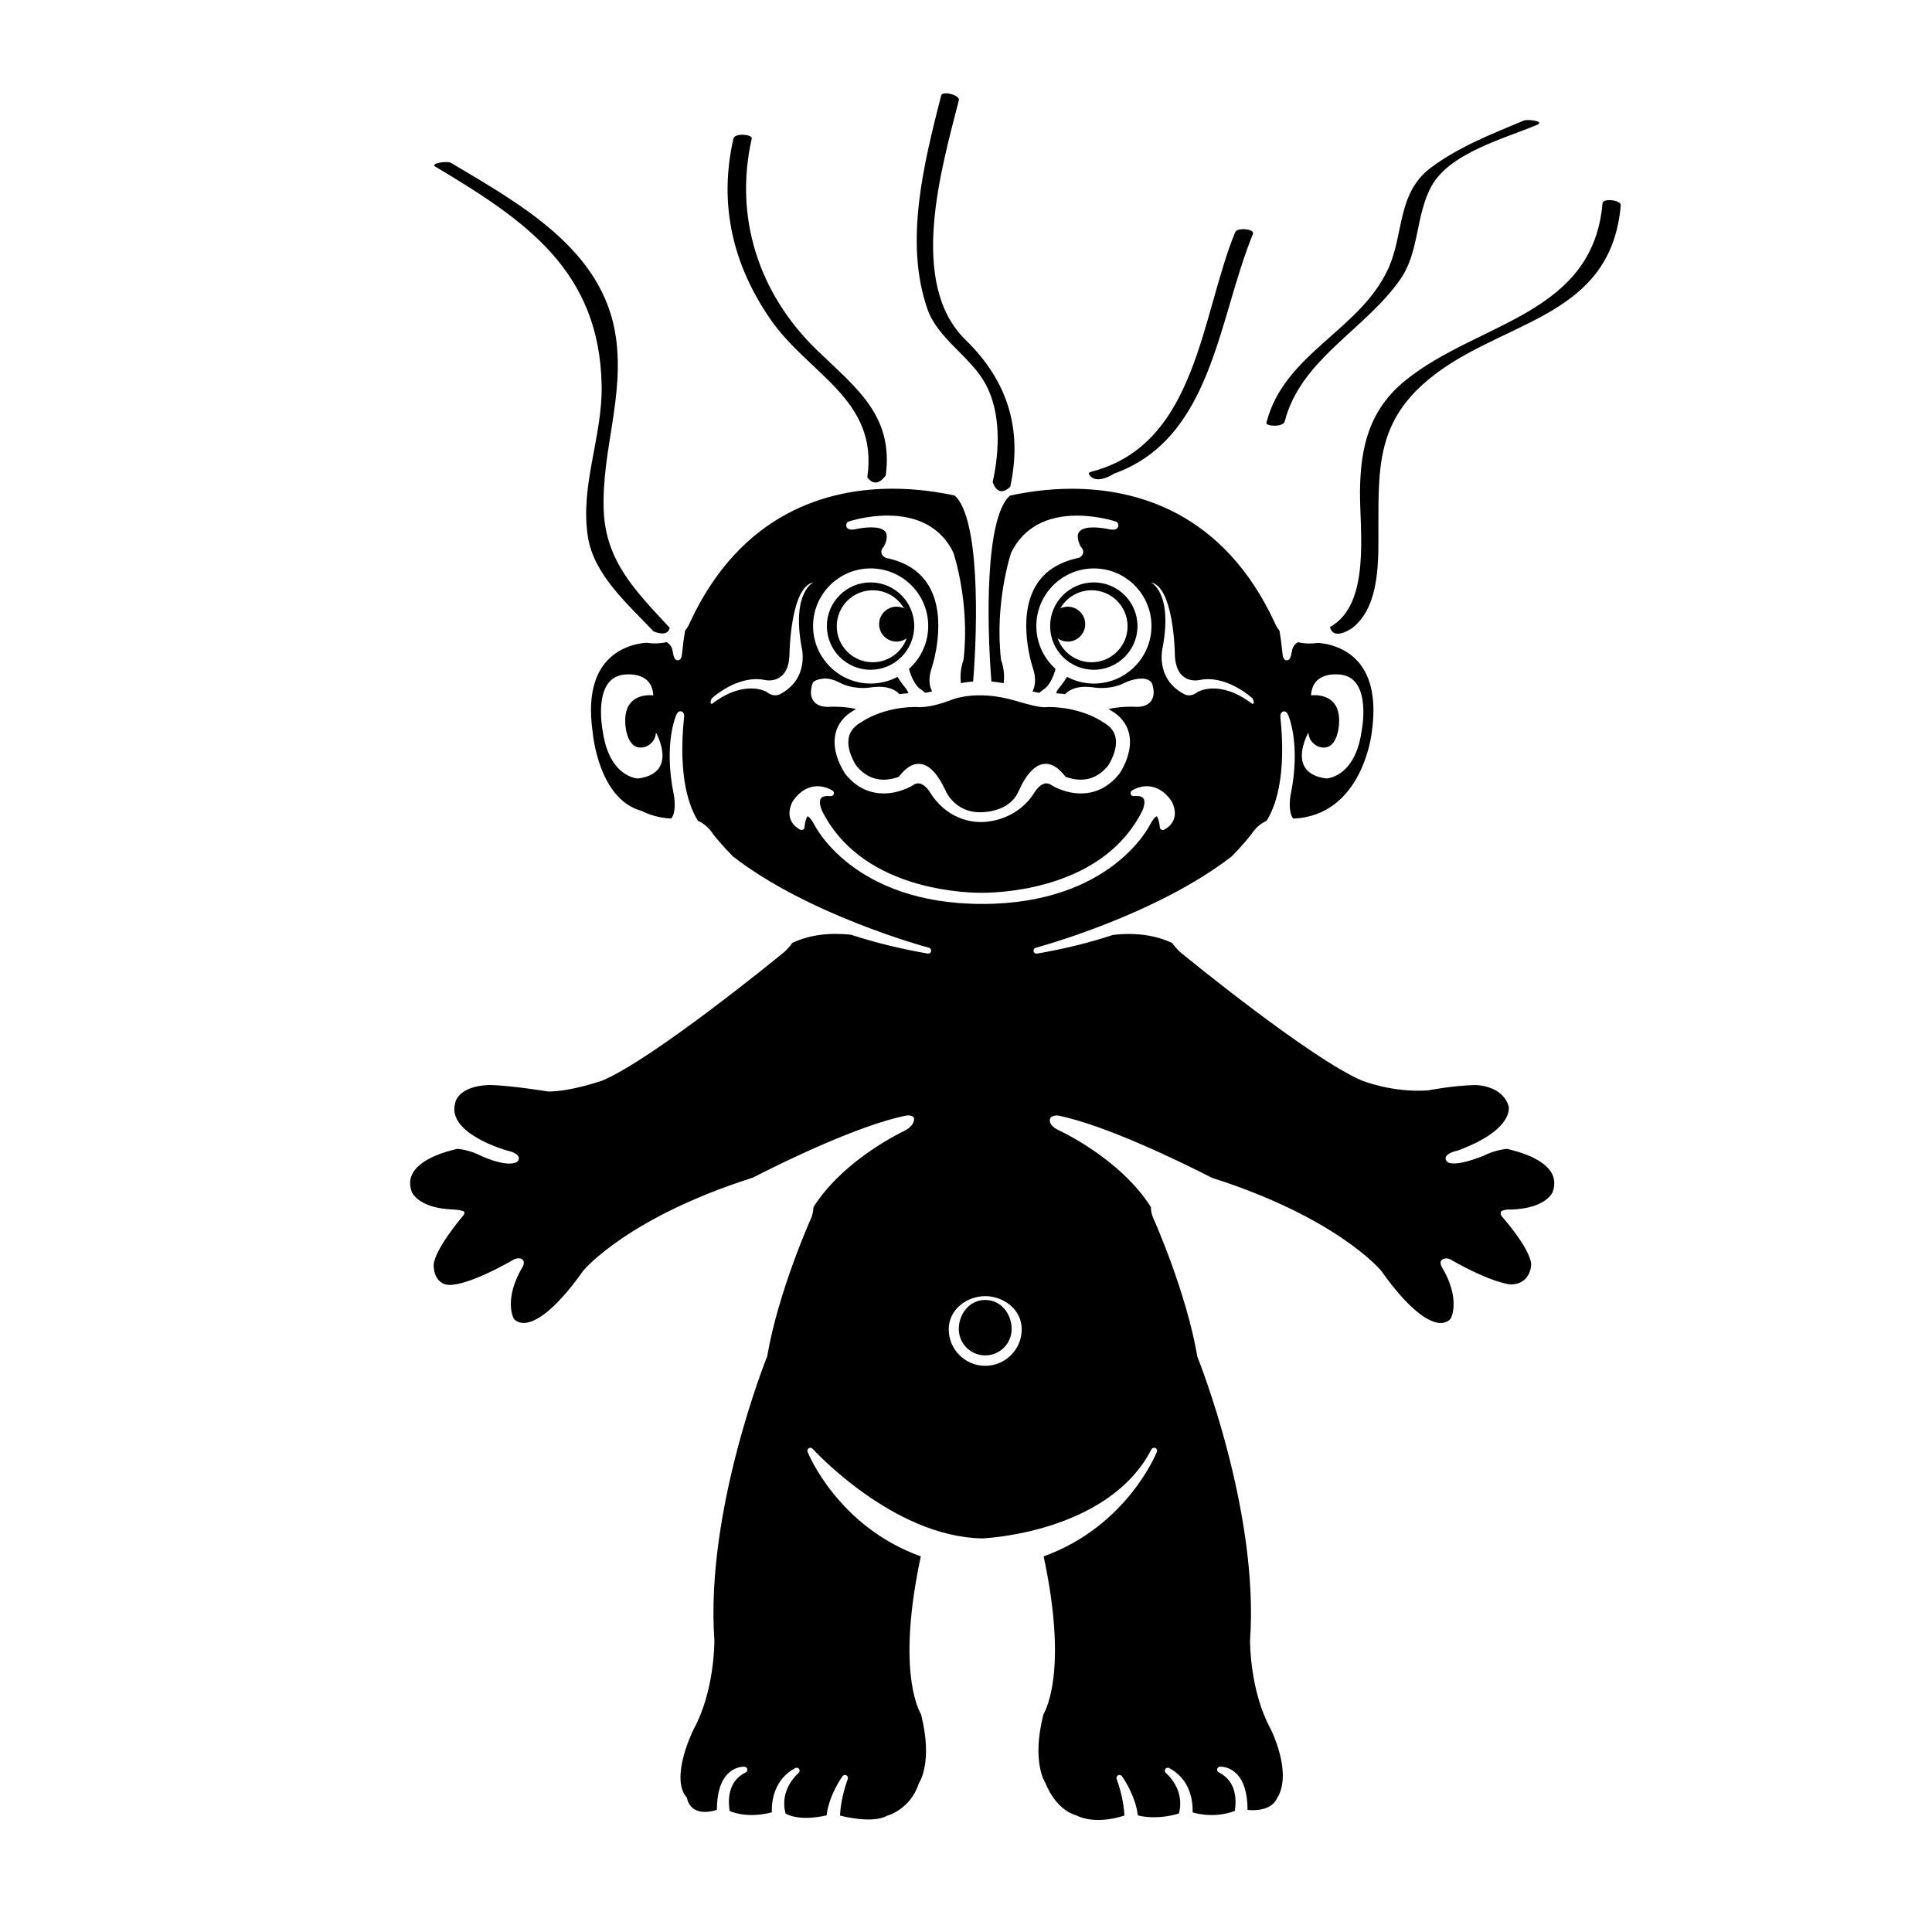 <svg xmlns="http://www.w3.org/2000/svg" xmlns:xlink="http://www.w3.org/1999/xlink" version="1.1" x="0px" y="0px" viewBox="0 0 100 100" enable-background="new 0 0 100 100" xml:space="preserve"><path d="M49.159,36.258c0,0,1.292-0.607,3.365,0.004c0.777,0.229,1.258,0.344,1.544,0.344c0.102,0,0.17-0.008,0.182-0.012  c1.708,0.005,2.758,0.728,2.802,0.759c0.005,0.003,0.031,0.02,0.036,0.023c0.357,0.196,0.574,0.454,0.647,0.767  c0.157,0.677-0.365,1.462-0.379,1.485c-0.39,0.483-0.867,0.728-1.418,0.728c-0.312,0-0.594-0.08-0.787-0.152  c-0.247-0.318-0.584-0.668-1.023-0.668c-0.506,0-0.967,0.462-1.392,1.383c-0.482,1.186-2.013,1.123-2.013,1.123  c-1.312,0-1.766-1.093-1.766-1.093c-0.443-0.95-0.905-1.412-1.411-1.412c-0.438,0-0.776,0.35-1.023,0.669  c-0.191,0.072-0.472,0.151-0.786,0.151c-0.55,0-1.027-0.245-1.411-0.718c-0.022-0.033-0.545-0.807-0.387-1.494  c0.073-0.313,0.29-0.572,0.647-0.769c0.005-0.003,0.031-0.02,0.036-0.023c0.044-0.031,1.081-0.753,2.777-0.76  C47.537,36.612,48.12,36.648,49.159,36.258z M47.32,32.406c0,1.247-1.014,2.261-2.261,2.261c-1.247,0-2.261-1.014-2.261-2.261  c0-1.246,1.014-2.261,2.261-2.261C46.306,30.145,47.32,31.159,47.32,32.406z M45.503,32.305c0-0.499,0.405-0.904,0.904-0.904  c0.137,0,0.266,0.031,0.382,0.086c-0.322-0.559-0.925-0.935-1.616-0.935c-1.029,0-1.863,0.834-1.863,1.863  c0,1.029,0.834,1.863,1.863,1.863c0.808,0,1.497-0.515,1.755-1.235c-0.148,0.104-0.327,0.166-0.521,0.166  C45.908,33.209,45.503,32.805,45.503,32.305z M68.188,33.277c0.133,0.004,1.32,0.061,2.123,0.99  c0.695,0.804,0.926,2.034,0.686,3.682c0,0-0.473,4.273-4.059,4.422c-0.248-0.29-0.184-0.974-0.135-1.224  c0.544-2.664-0.115-4.113-0.147-4.182c-0.02-0.036-0.08-0.145-0.195-0.145c-0.031,0-0.183,0.012-0.192,0.267  c0.339,3.186-0.291,4.742-0.716,5.402c-0.317,0.142-0.581,0.376-0.779,0.687c-0.07,0.09-0.448,0.569-1.002,1.135  c-3.961,3.082-10.101,4.729-10.162,4.745c-0.08,0.021-0.13,0.102-0.112,0.183c0.018,0.082,0.099,0.133,0.178,0.12  c1.4-0.243,2.732-0.57,3.929-0.967c0.272-0.033,0.548-0.05,0.819-0.05c0.843,0,1.6,0.158,2.25,0.469  c0.113,0.166,0.257,0.328,0.428,0.484c0.004,0.003,0.008,0.007,0.013,0.01v0c0.271,0.222,6.66,5.451,9.374,6.624  c0,0,1.585,0.639,3.415,0.51c0.013-0.002,1.308-0.253,2.447-0.278c0,0,1.404-0.008,1.733,1.089c0,0,0.349,1.198-2.618,2.297  c-0.39,0.091-0.605,0.214-0.638,0.366c-0.009,0.04-0.018,0.144,0.105,0.238c0,0,0.298,0.297,1.889-0.341  c0.005-0.003,0.502-0.277,1.177-0.345c0.671,0.15,1.835,0.501,2.279,1.193c0.19,0.295,0.222,0.625,0.095,1.023  c-0.003,0.009-0.305,0.867-2.181,0.926c0,0-0.239-0.03-0.474,0.077c0,0-0.107,0.127,0.014,0.269  c1.668,1.944,1.515,2.536,1.519,2.535c-0.001,0.038-0.051,0.995-1.065,0.995c-0.009,0-0.962-0.063-3.138-1.308  c-0.272-0.122-0.448,0.061-0.448,0.061c-0.049,0.075-0.051,0.17,0.007,0.303c1.034,1.711,0.489,2.695,0.485,2.702  c-0.001,0.002-0.157,0.237-0.521,0.237c-0.436,0-1.415-0.351-3.087-2.712c-0.095-0.112-2.38-2.771-8.749-4.801  c-1.58-0.807-5.52-2.737-7.973-3.224c0,0-0.232-0.035-0.385,0.107c0,0-0.223,0.338,0.404,0.644c0.031,0.014,3.183,1.451,4.788,3.982  c0.002,0.108,0.018,0.362,0.115,0.55c0.017,0.038,1.721,3.838,2.292,7.203c0.032,0.079,3.205,7.965,2.725,14.693  c0,0.106,0,2.618,1.063,4.562c0,0,1.178,2.312,0.323,3.614c-0.345,0.747-1.515,0.583-1.515,0.583  c-0.001-0.858-0.19-1.485-0.562-1.865c-0.337-0.344-0.721-0.371-0.83-0.371c-0.005,0-0.038,0.001-0.042,0.001  c-0.069,0.006-0.127,0.057-0.139,0.127c-0.013,0.069,0.022,0.137,0.084,0.168c0.949,0.462,0.913,1.49,0.83,1.995  c-1.149,0.432-2.182,0.072-2.182,0.072c0.015-0.577-0.111-1.702-1.212-2.292c-0.07-0.038-0.157-0.016-0.202,0.05  c-0.044,0.066-0.032,0.155,0.03,0.206c0.042,0.035,1.008,0.854,0.671,2.097c-1.239,0.37-2.123,0.096-2.123,0.096  c-0.13-1.066-0.796-1.989-0.825-2.029c-0.045-0.063-0.13-0.082-0.198-0.046c-0.068,0.036-0.1,0.117-0.073,0.19  c0.315,0.88,0.386,1.559,0.399,1.895c-1.593,0.514-2.469-0.002-2.469-0.002c-1.14-0.323-1.614-1.678-1.614-1.678  c-0.007-0.01-0.741-1.058-0.109-3.557c0.241-0.422,1.211-2.573,0.013-8.179c4.317-1.552,5.847-5.371,5.862-5.409  c0.03-0.077-0.005-0.164-0.081-0.198c-0.076-0.036-0.164-0.004-0.202,0.07c-2.244,4.341-8.698,4.605-8.756,4.607  c-4.615-0.074-8.741-4.594-8.782-4.639c-0.051-0.056-0.133-0.069-0.197-0.028c-0.064,0.039-0.09,0.119-0.063,0.188  c0.015,0.039,1.544,3.857,5.861,5.41c-1.199,5.61-0.228,7.757,0.013,8.179c0.632,2.498-0.101,3.546-0.115,3.566  c-0.439,1.373-1.652,1.683-1.652,1.683c-0.774,0.435-2.426-0.012-2.426-0.012c0.013-0.336,0.084-1.017,0.399-1.895  c0.026-0.073-0.005-0.153-0.073-0.19c-0.069-0.037-0.153-0.017-0.198,0.046c-0.029,0.04-0.695,0.963-0.825,2.029  c-1.496,0.335-2.123-0.096-2.123-0.096c-0.336-1.242,0.629-2.062,0.671-2.097c0.062-0.051,0.075-0.14,0.03-0.206  c-0.045-0.066-0.133-0.088-0.202-0.05c-1.1,0.59-1.227,1.715-1.212,2.292c-1.332,0.348-2.182-0.072-2.182-0.072  c-0.083-0.505-0.119-1.532,0.83-1.995c0.063-0.031,0.097-0.099,0.084-0.168c-0.013-0.069-0.07-0.12-0.14-0.127  c-0.004,0-0.038-0.001-0.042-0.001c-0.109,0-0.493,0.027-0.83,0.371c-0.373,0.38-0.562,1.007-0.562,1.865  c-1.433,0.43-1.546-0.62-1.546-0.62c-0.912-1.013,0.3-3.47,0.35-3.57c1.068-1.951,1.069-4.463,1.067-4.593  c-0.479-6.704,2.694-14.59,2.735-14.702c0.562-3.334,2.266-7.133,2.282-7.17c0.074-0.159,0.103-0.438,0.112-0.546  c1.602-2.532,4.76-3.973,4.784-3.985c0.533-0.336,0.41-0.647,0.41-0.647c-0.098-0.15-0.382-0.108-0.382-0.108  c-2.459,0.488-6.396,2.417-7.952,3.214c-6.405,2.044-8.679,4.7-8.78,4.821c-1.664,2.351-2.644,2.702-3.08,2.702  c-0.362,0-0.515-0.228-0.518-0.234c-0.006-0.01-0.551-0.994,0.493-2.725c0.047-0.113,0.045-0.208-0.004-0.283  c-0.032-0.048-0.096-0.105-0.222-0.105c-0.101,0-0.205,0.037-0.247,0.055c-2.152,1.234-3.058,1.296-3.063,1.297  c-1.085,0.208-1.097-0.924-1.097-0.924c-0.059-0.778,1.5-2.606,1.5-2.606s0.198-0.207,0.014-0.269  c-0.211-0.07-0.474-0.077-0.474-0.077c-1.876-0.059-2.179-0.918-2.186-0.94c-0.124-0.39-0.092-0.71,0.1-1.01  c0.443-0.69,1.607-1.043,2.279-1.193c0.675,0.069,1.172,0.342,1.19,0.352c0.611,0.273,1.113,0.412,1.492,0.412  c0.245,0,0.356-0.06,0.396-0.086c0.111-0.087,0.102-0.19,0.094-0.231c-0.033-0.152-0.248-0.275-0.627-0.363  c0,0-3.094-0.863-2.672-2.425c0,0,0.07-0.897,1.776-0.964c1.13,0.025,3.039,0.339,3.047,0.34c1.176,0,2.748-0.549,2.839-0.582  c2.663-1.153,9.079-6.392,9.364-6.627c0.17-0.154,0.313-0.316,0.427-0.482c0.65-0.311,1.407-0.469,2.25-0.469  c0.271,0,0.546,0.017,0.789,0.043c1.226,0.403,2.557,0.73,3.958,0.974c0.01,0.001,0.02,0,0.031,0.002  c0.106-0.002,0.159-0.068,0.159-0.155c0-0.081-0.061-0.146-0.139-0.154c-0.356-0.096-6.283-1.737-10.129-4.727  c-0.571-0.581-0.949-1.059-1.011-1.138c-0.206-0.322-0.471-0.557-0.787-0.698c-0.425-0.66-1.055-2.216-0.715-5.425  c-0.01-0.232-0.162-0.244-0.193-0.244c-0.115,0-0.175,0.109-0.199,0.153c-0.028,0.06-0.688,1.509-0.144,4.172  c0.049,0.251,0.115,0.935-0.135,1.225c-0.865-0.027-1.48-0.367-1.51-0.384c-0.01-0.006-0.045-0.017-0.057-0.02  c-2.196-0.617-2.49-3.984-2.495-4.042c-0.238-1.624-0.006-2.855,0.688-3.658c0.803-0.929,1.99-0.987,2.097-0.992  c0.37,0.054,0.718,0.043,1.029-0.033c0.289,0.137,0.322,0.457,0.325,0.486c0.048,0.266,0.095,0.454,0.263,0.454  c0.178,0,0.207-0.23,0.216-0.309c0.054-0.512,0.108-0.923,0.161-1.223c0.158-0.192,0.228-0.364,0.242-0.404  c2.656-5.74,7.176-6.945,10.501-6.945c1.316,0,2.469,0.191,3.216,0.356c1.271,1.149,1.202,6.513,0.952,9.622  c-0.215,0.018-0.428,0.046-0.634,0.085c-0.081-0.664,0.123-1.163,0.125-1.169c0.006-0.013,0.009-0.028,0.011-0.042  c0.344-2.96-0.515-5.514-0.531-5.557c-0.608-1.246-1.783-1.904-3.4-1.904c-1.091,0-1.982,0.298-2.02,0.311  c-0.036,0.012-0.067,0.038-0.085,0.071c-0.061,0.109-0.032,0.191-0.009,0.23c0.044,0.076,0.131,0.115,0.258,0.115  c0.15,0,0.341-0.05,0.348-0.053c0.252-0.042,0.476-0.063,0.668-0.063c0.274,0,0.626,0.045,0.748,0.26  c0.13,0.228-0.022,0.594-0.103,0.739c-0.123,0.121-0.137,0.235-0.125,0.31c0.026,0.171,0.193,0.253,0.246,0.273  c1.04,0.213,1.791,0.711,2.231,1.481c0.969,1.695,0.139,4.176,0.131,4.201c-0.193,0.562-0.121,0.961,0.015,1.228  c-0.127,0.031-0.246,0.054-0.356,0.069c-0.116-0.105-0.253-0.196-0.259-0.201c-0.274-0.182-0.476-0.689-0.536-0.884  c-0.02-0.047-0.032-0.1-0.038-0.157c0.63-0.566,0.99-1.37,0.99-2.216c0-1.643-1.337-2.979-2.98-2.979  c-1.643,0-2.98,1.336-2.98,2.979c0,1.643,1.336,2.98,2.98,2.98c0.486,0,0.963-0.119,1.391-0.345c0.171,0.29,0.463,0.64,0.466,0.641  c0.051,0.085,0.081,0.153,0.097,0.207c-0.158,0.01-0.314,0.025-0.465,0.045c-0.173-0.188-0.488-0.381-1.057-0.381  c-0.16,0-0.335,0.016-0.519,0.046c-0.003,0.002-0.796,0.118-1.525-0.262c-0.018-0.008-0.437-0.248-0.833-0.206  c-0.484,0.051-0.547,0.216-0.547,0.216c-0.009,0.022-0.223,0.537,0.011,0.907c0.133,0.211,0.372,0.325,0.729,0.341  c0.003,0,0.135-0.01,0.339-0.01c0.265,0,0.719,0.018,1.153,0.119c-0.035,0.022-0.059,0.038-0.071,0.047  c-0.537,0.299-0.869,0.713-0.989,1.231c-0.233,1.009,0.471,2.029,0.515,2.09c0.534,0.665,1.201,1.002,1.983,1.002  c0.827,0,1.455-0.39,1.496-0.416c0.101-0.07,0.197-0.105,0.288-0.105c0.312,0,0.574,0.406,0.576,0.409  c0.871,1.441,2.163,1.594,2.658,1.594c0.495,0,1.952-0.154,2.822-1.592c0.072-0.114,0.316-0.411,0.577-0.411  c0.09,0,0.187,0.035,0.303,0.115c0.026,0.016,0.654,0.406,1.481,0.406c0.781,0,1.448-0.337,1.997-1.021  c0.03-0.043,0.734-1.063,0.501-2.071c-0.12-0.518-0.452-0.932-0.975-1.222c-0.014-0.01-0.042-0.029-0.084-0.056  c0.434-0.101,0.888-0.119,1.153-0.119c0.204,0,0.335,0.01,0.357,0.011c0.338-0.016,0.577-0.13,0.71-0.341  c0.234-0.371,0.025-0.888,0.011-0.907c-0.187-0.256-0.548-0.216-0.548-0.216c-0.398,0-0.815,0.198-0.837,0.209  c-0.722,0.377-1.517,0.26-1.52,0.26c-0.185-0.031-0.36-0.047-0.52-0.047c-0.568,0-0.884,0.193-1.057,0.381  c-0.152-0.02-0.308-0.035-0.466-0.045c0.015-0.051,0.041-0.114,0.084-0.188c0.014-0.018,0.309-0.37,0.48-0.661  c0.428,0.227,0.905,0.346,1.391,0.346c1.643,0,2.98-1.337,2.98-2.98c0-1.643-1.337-2.979-2.98-2.979s-2.98,1.336-2.98,2.979  c0,0.846,0.36,1.649,0.99,2.216c-0.006,0.059-0.019,0.114-0.043,0.172c-0.055,0.18-0.257,0.687-0.531,0.869  c-0.006,0.005-0.144,0.096-0.26,0.202c-0.11-0.015-0.228-0.039-0.355-0.07c0.136-0.267,0.209-0.666,0.016-1.228  c-0.008-0.025-0.84-2.503,0.131-4.201c0.44-0.769,1.19-1.268,2.265-1.492c0.019-0.009,0.186-0.091,0.212-0.261  c0.012-0.075-0.002-0.188-0.125-0.309c-0.046-0.086-0.247-0.486-0.103-0.739c0.122-0.215,0.474-0.261,0.748-0.261  c0.191,0,0.416,0.021,0.653,0.06c0.021,0.006,0.213,0.056,0.363,0.056c0.127,0,0.213-0.038,0.258-0.115  c0.023-0.039,0.052-0.121-0.009-0.23c-0.019-0.034-0.049-0.059-0.085-0.071c-0.037-0.013-0.929-0.311-2.02-0.311  c-1.617,0-2.793,0.658-3.408,1.922c-0.009,0.026-0.867,2.58-0.523,5.54c0.002,0.014,0.006,0.029,0.012,0.043  c0.002,0.005,0.208,0.5,0.125,1.168c-0.207-0.038-0.419-0.067-0.635-0.085c-0.25-3.109-0.319-8.473,0.953-9.622  c0.746-0.164,1.898-0.356,3.215-0.356c3.324,0,7.845,1.205,10.496,6.934c0.019,0.05,0.088,0.221,0.247,0.416  c0.053,0.299,0.107,0.71,0.161,1.225c0.009,0.076,0.037,0.306,0.216,0.306c0.167,0,0.214-0.188,0.265-0.469  c0-0.004,0.03-0.331,0.323-0.47C67.496,33.318,67.878,33.327,68.188,33.277z M33.952,37.92c-0.034,0.551-0.516,0.723-0.516,0.723  c-0.998,0.344-1.067-1.135-1.067-1.135c-0.138-1.755,1.445-1.514,1.445-1.514c-0.069-1.342-1.583-1.067-1.583-1.067  c-1.583,0.241-1.032,2.925-1.032,2.925c0.344,2.409,1.824,2.443,1.824,2.443C35.156,40.019,33.952,37.92,33.952,37.92z   M40.387,35.924c1.548-0.826,1.101-2.443,1.101-2.443c-0.516-2.856,0.619-3.338,0.619-3.338c-1.193,0.219-1.243,3.678-1.243,3.678  c-0.021,1.673-1.271,1.377-1.271,1.377c-1.419-0.297-2.754,0.953-2.754,0.953c-0.148,0.318,0.021,0.275,0.021,0.275  c1.695-1.292,2.817-0.614,2.817-0.614C40.081,36.131,40.387,35.924,40.387,35.924z M52.884,68.806c0-1.042-0.951-1.718-1.889-1.718  c-0.937,0-1.889,0.677-1.889,1.718s0.847,1.889,1.889,1.889S52.884,69.848,52.884,68.806z M60.623,41.444  c-0.437-0.619-0.926-0.749-1.261-0.749c-0.442,0-0.765,0.219-0.778,0.228c-0.058,0.04-0.081,0.114-0.058,0.181  c0.024,0.066,0.083,0.11,0.16,0.102c0.268-0.024,0.437,0.021,0.506,0.132c0.111,0.179-0.019,0.532-0.074,0.642  c-1.946,3.892-6.916,4.231-8.301,4.231s-6.315-0.339-8.261-4.231c-0.055-0.109-0.185-0.461-0.074-0.642  c0.068-0.111,0.239-0.156,0.506-0.132c0.005,0,0.01,0,0.014,0c0.003,0,0.006,0,0.008,0c0.086,0,0.155-0.069,0.155-0.155  c0-0.068-0.044-0.126-0.104-0.147c-0.091-0.055-0.378-0.209-0.749-0.209c-0.334,0-0.824,0.13-1.265,0.755  c-0.011,0.018-0.269,0.438-0.153,0.88c0.067,0.256,0.243,0.462,0.52,0.612c0.046,0.024,0.102,0.024,0.148,0  c0.046-0.025,0.077-0.072,0.08-0.125c0.019-0.257,0.101-0.536,0.163-0.564c0.001,0,0.114,0.017,0.334,0.412  c0.019,0.041,2.001,4.123,8.698,4.123c6.697,0,8.68-4.082,8.694-4.114c0.227-0.408,0.336-0.421,0.335-0.422  c0.058,0.026,0.145,0.283,0.165,0.565c0.004,0.053,0.034,0.1,0.08,0.125c0.047,0.026,0.103,0.025,0.148,0  c0.278-0.15,0.453-0.356,0.521-0.612C60.897,41.889,60.638,41.469,60.623,41.444z M64.834,36.152c0,0-1.334-1.25-2.754-0.953  c0,0-1.25,0.296-1.271-1.377c0,0-0.05-3.459-1.243-3.678c0,0,1.136,0.482,0.619,3.338c0,0-0.447,1.617,1.101,2.443  c0,0,0.306,0.206,0.708-0.111c0,0,1.123-0.678,2.817,0.614C64.813,36.427,64.983,36.47,64.834,36.152z M67.86,35.993  c0,0,1.583-0.241,1.445,1.514c0,0-0.069,1.48-1.067,1.135c0,0-0.482-0.172-0.516-0.723c0,0-1.204,2.099,0.929,2.374  c0,0,1.48-0.034,1.824-2.443c0,0,0.551-2.684-1.032-2.925C69.443,34.927,67.928,34.651,67.86,35.993z M50.995,67.286  c-0.838,0-1.368,0.747-1.368,1.502c0,0.755,0.614,1.368,1.368,1.368c0.754,0,1.368-0.614,1.368-1.368  C52.364,68.034,51.834,67.286,50.995,67.286z M54.354,32.406c0-1.246,1.014-2.261,2.261-2.261c1.247,0,2.261,1.014,2.261,2.261  c0,1.247-1.014,2.261-2.261,2.261C55.368,34.667,54.354,33.652,54.354,32.406z M56.5,34.278c1.029,0,1.863-0.834,1.863-1.863  c0-1.029-0.834-1.863-1.863-1.863c-0.691,0-1.294,0.376-1.616,0.935c0.116-0.054,0.246-0.086,0.382-0.086  c0.499,0,0.904,0.405,0.904,0.904c0,0.5-0.405,0.904-0.904,0.904c-0.194,0-0.374-0.062-0.521-0.166  C55.003,33.763,55.692,34.278,56.5,34.278z M66.497,21.815c0.82-3.22,4.178-4.759,5.985-7.36c0.997-1.436,0.778-3.297,1.612-4.819  c0.942-1.719,3.763-2.46,5.456-3.17c0.449-0.188-0.471-0.313-0.688-0.222c-1.664,0.698-3.318,1.338-4.777,2.418  c-1.791,1.325-1.401,3.441-2.238,5.262c-1.469,3.195-5.383,4.367-6.297,7.956C65.501,22.075,66.42,22.119,66.497,21.815z   M33.827,32.681c-1.317-1.404-3.086-2.914-3.397-4.892c-0.419-2.671,0.763-5.195,0.711-7.854c-0.116-5.937-3.949-8.529-8.607-11.31  c-0.287-0.171,0.605-0.317,0.82-0.189c3.55,2.12,7.889,4.479,8.526,9.028c0.439,3.134-0.753,5.91-0.631,8.97  c0.107,2.674,1.731,4.236,3.41,6.055C34.659,32.488,34.635,33.003,33.827,32.681z M44.893,24.701  c0.585-4.051-3.057-5.317-5.033-8.199c-1.946-2.838-2.668-5.947-1.898-9.332c0.068-0.297,0.999-0.218,0.949,0.001  c-0.929,4.085,0.373,8.055,3.381,10.957c2.059,1.987,3.958,3.382,3.556,6.478C45.293,25.378,44.893,24.701,44.893,24.701z   M51.382,24.948c0.36-1.626,0.433-3.586-0.365-5.063c-0.768-1.421-2.467-2.345-3.005-3.866c-1.234-3.487-0.177-7.623,0.702-11.075  c0.066-0.261,0.985-0.021,0.917,0.244c-0.903,3.543-2.657,9.476,0.353,12.411c2.185,2.13,2.951,4.639,2.304,7.6  C51.618,25.828,51.382,24.948,51.382,24.948z M56.348,24.504c0.022-0.036,0.075-0.072,0.196-0.104  c5.413-1.431,5.615-8.064,7.392-12.39c0.099-0.241,1.029-0.173,0.915,0.105c-1.816,4.42-2.095,10.565-7.174,12.395  C56.572,25.185,56.348,24.504,56.348,24.504z M68.841,32.455c2.12-1.173,1.538-4.985,1.552-6.987  c0.016-2.304,0.468-4.256,2.355-5.781c3.767-3.044,9.697-3.353,10.2-9.176c0.023-0.264,0.966-0.162,0.942,0.114  c-0.527,6.091-6.529,5.915-10.246,9.272c-2.325,2.1-2.296,4.36-2.299,7.273C71.343,28.876,71.472,31.348,70,32.5  C70,32.5,69.028,33.207,68.841,32.455z"></path></svg>